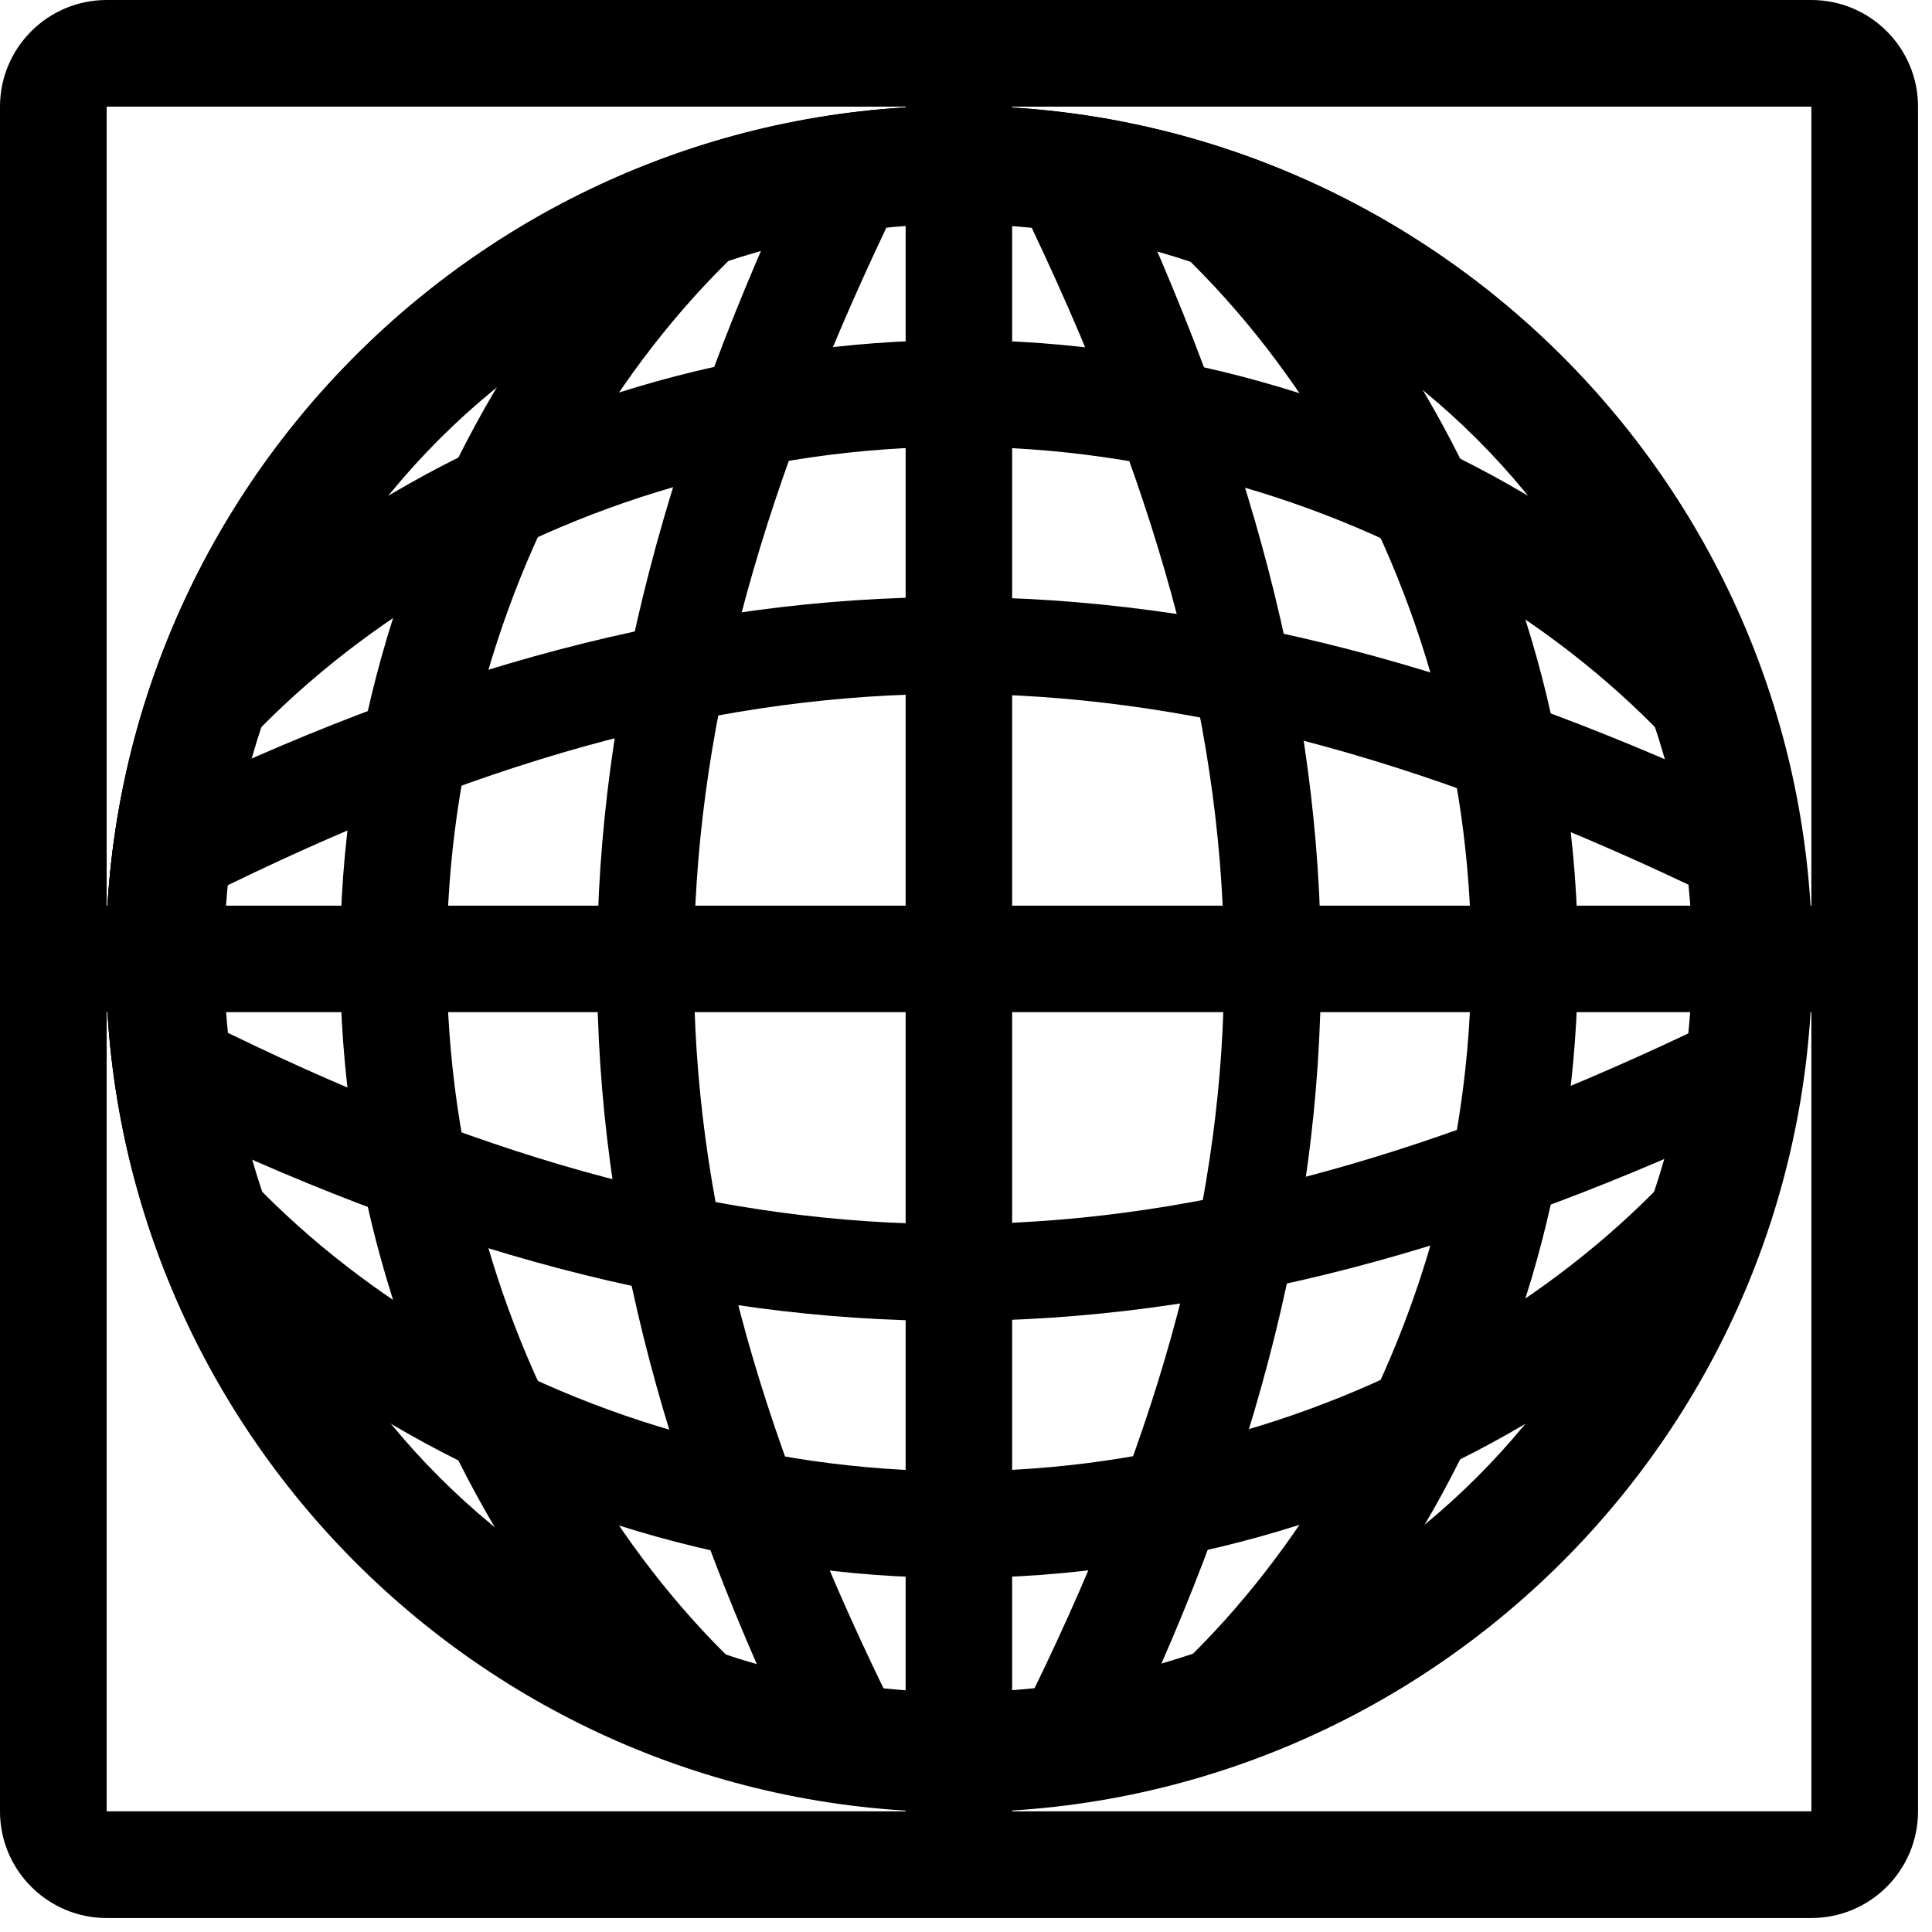 <?xml version="1.0" encoding="UTF-8" standalone="no"?>
<!DOCTYPE svg PUBLIC "-//W3C//DTD SVG 1.1//EN" "http://www.w3.org/Graphics/SVG/1.1/DTD/svg11.dtd">
<svg width="100%" height="100%" viewBox="0 0 34 34" version="1.1" xmlns="http://www.w3.org/2000/svg" xmlns:xlink="http://www.w3.org/1999/xlink" xml:space="preserve" xmlns:serif="http://www.serif.com/" style="fill-rule:evenodd;clip-rule:evenodd;stroke-linecap:round;stroke-linejoin:round;stroke-miterlimit:1.5;">
    <g transform="matrix(1,0,0,1,-67.608,-662.608)">
        <g transform="matrix(6.12323e-17,1,-1,6.12323e-17,129.47,653.47)">
            <path d="M26,30C17.721,30 11,36.721 11,45C11,53.279 17.721,60 26,60C21.033,58 17,51.967 17,45C17,38.033 21.033,32 26,30ZM18.172,34.469C16.296,37.412 15.123,41.066 15.123,45C15.123,48.934 16.296,52.588 18.172,55.531C14.96,53.14 12.877,49.312 12.877,45C12.877,40.689 14.96,36.86 18.174,34.467L18.172,34.469Z"/>
        </g>
        <g transform="matrix(6.12323e-17,1,-1,6.12323e-17,129.47,474.47)">
            <path d="M205,30C213.279,30 220,36.721 220,45C220,53.279 213.279,60 205,60C196.721,60 190,53.279 190,45C190,36.721 196.721,30 205,30ZM205,32.083C212.129,32.083 217.917,37.871 217.917,45C217.917,52.129 212.129,57.917 205,57.917C197.871,57.917 192.083,52.129 192.083,45C192.083,37.871 197.871,32.083 205,32.083L205,32.083Z"/>
        </g>
        <g transform="matrix(1,0,0,1,58.47,634.485)">
            <path d="M26,30C17.721,30 11,36.721 11,45C11,53.279 17.721,60 26,60C21.033,58 17,51.967 17,45C17,38.033 21.033,32 26,30ZM18.172,34.469C16.296,37.412 15.123,41.066 15.123,45C15.123,48.934 16.296,52.588 18.172,55.531C14.96,53.14 12.877,49.312 12.877,45C12.877,40.689 14.96,36.86 18.174,34.467L18.172,34.469Z"/>
        </g>
        <g transform="matrix(0.69,0,0,0.972,-58.983,635.692)">
            <path d="M205,31.195C198.243,41.325 198.23,49.116 205,58.986" style="fill:none;stroke:black;stroke-width:2.47px;"/>
        </g>
        <g transform="matrix(-1,0,0,1,110.5,634.485)">
            <path d="M26,30C17.721,30 11,36.721 11,45C11,53.279 17.721,60 26,60C21.033,58 17,51.967 17,45C17,38.033 21.033,32 26,30ZM18.175,34.467C14.96,36.86 12.877,40.688 12.877,45C12.877,49.311 14.96,53.14 18.174,55.533C16.296,52.588 15.123,48.934 15.123,45C15.123,41.066 16.296,37.412 18.172,34.469L18.175,34.467Z"/>
        </g>
        <g transform="matrix(-0.69,0,0,0.972,227.953,635.692)">
            <path d="M205,31.195C198.243,41.325 198.23,49.116 205,58.986" style="fill:none;stroke:black;stroke-width:2.47px;"/>
        </g>
        <g transform="matrix(1.071,0,0,1.071,41.643,631.271)">
            <path d="M40,31L40,59" style="fill:none;stroke:black;stroke-width:1.75px;"/>
        </g>
        <g transform="matrix(-6.12323e-17,-1,-1,6.12323e-17,99.485,694.485)">
            <path d="M30,-1.877C31.036,-1.877 31.877,-1.036 31.877,-0L31.877,30C31.877,31.036 31.036,31.877 30,31.877L0,31.877C-1.036,31.877 -1.877,31.036 -1.877,30L-1.877,0C-1.877,-1.036 -1.036,-1.877 0,-1.877L30,-1.877ZM30,0L0,0L0,30L30,30L30,0Z"/>
        </g>
        <g transform="matrix(4.22512e-17,0.69,-0.972,5.94899e-17,128.263,536.017)">
            <path d="M205,31.149C198.243,41.279 198.23,49.07 205,58.94" style="fill:none;stroke:black;stroke-width:2.47px;"/>
        </g>
        <g transform="matrix(-6.12323e-17,-1,-1,6.12323e-17,129.47,705.5)">
            <path d="M26,30C17.721,30 11,36.721 11,45C11,53.279 17.721,60 26,60C21.033,58 17,51.967 17,45C17,38.033 21.033,32 26,30ZM18.175,34.467C14.96,36.86 12.877,40.688 12.877,45C12.877,49.311 14.96,53.14 18.174,55.533C16.296,52.588 15.123,48.934 15.123,45C15.123,41.066 16.296,37.412 18.172,34.469L18.175,34.467Z"/>
        </g>
        <g transform="matrix(-4.22512e-17,-0.69,-0.972,5.94899e-17,128.263,822.953)">
            <path d="M205,31.149C198.243,41.279 198.23,49.07 205,58.94" style="fill:none;stroke:black;stroke-width:2.47px;"/>
        </g>
        <g transform="matrix(6.56061e-17,1.071,-1.071,6.56061e-17,132.684,636.643)">
            <path d="M40,31L40,59" style="fill:none;stroke:black;stroke-width:1.75px;"/>
        </g>
    </g>
</svg>
